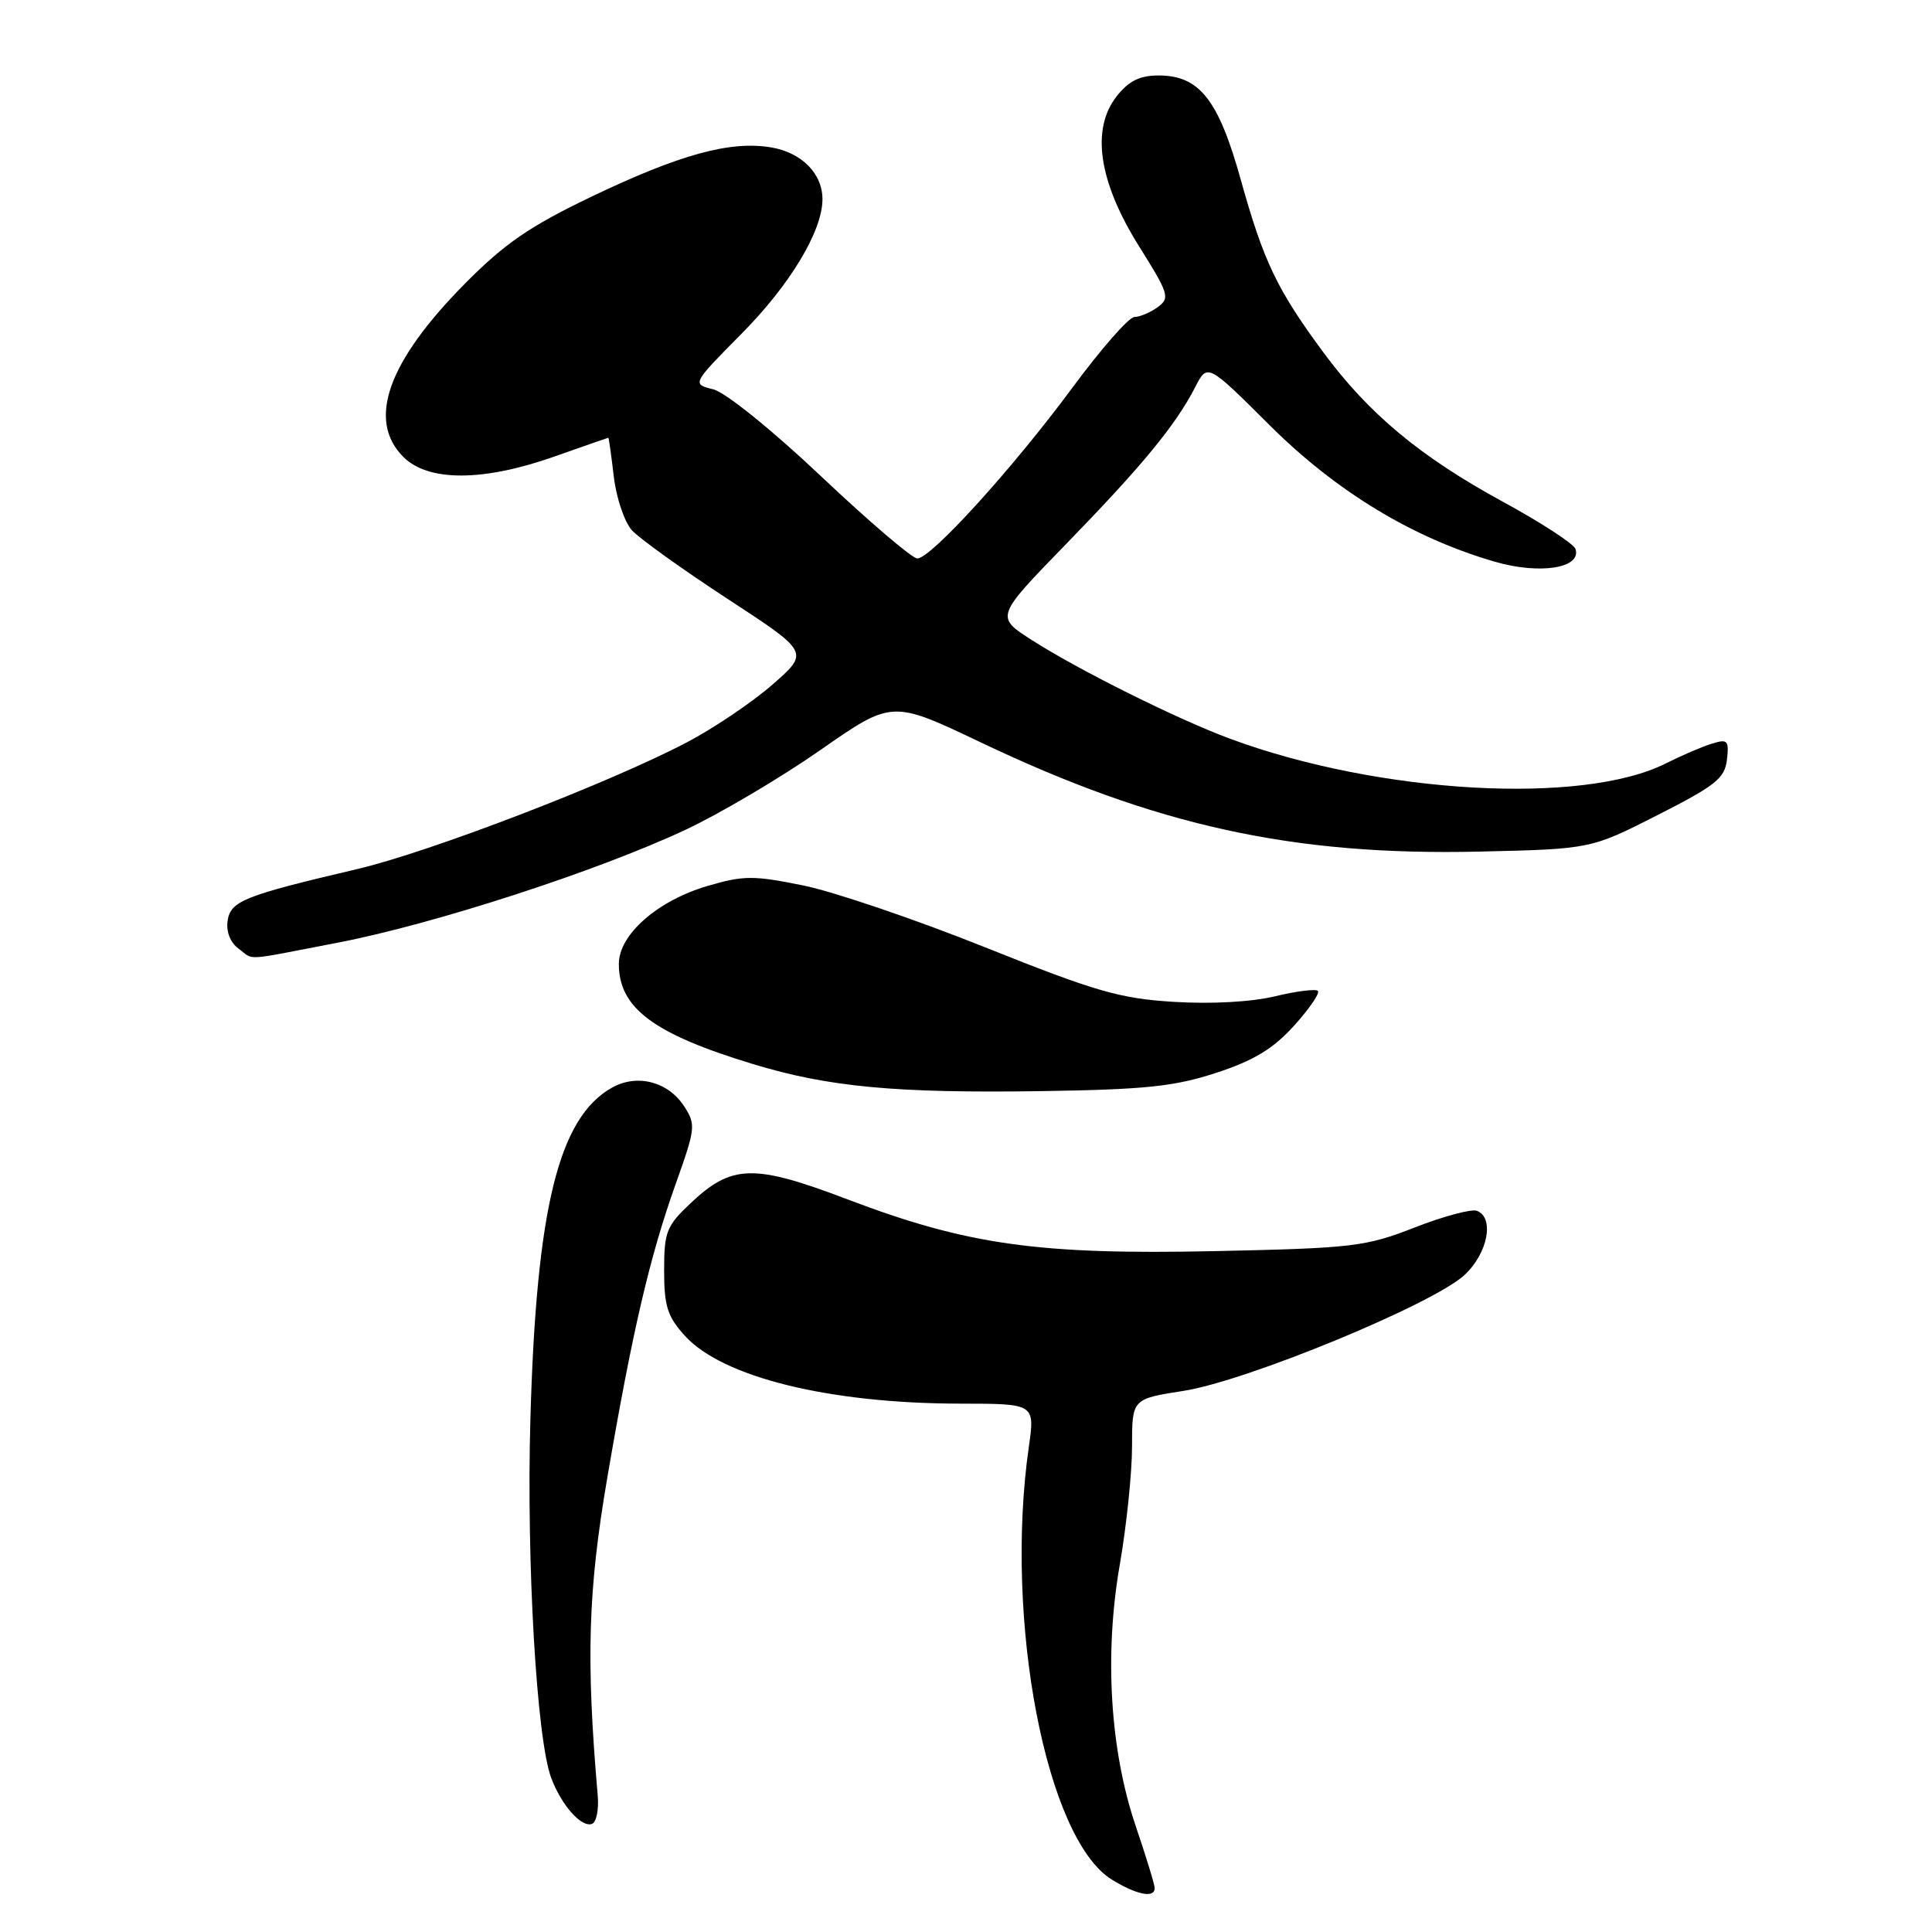 <?xml version="1.0" encoding="UTF-8" standalone="no"?>
<!DOCTYPE svg PUBLIC "-//W3C//DTD SVG 1.1//EN" "http://www.w3.org/Graphics/SVG/1.1/DTD/svg11.dtd" >
<svg xmlns="http://www.w3.org/2000/svg" xmlns:xlink="http://www.w3.org/1999/xlink" version="1.1" viewBox="0 0 256 256">
 <g >
 <path fill="currentColor"
d=" M 153.00 250.18 C 153.00 249.72 151.88 246.06 150.51 242.03 C 147.08 231.94 146.30 219.21 148.39 207.25 C 149.27 202.16 150.00 195.15 150.00 191.68 C 150.00 185.36 150.00 185.36 156.81 184.30 C 165.17 183.01 189.94 172.79 194.07 168.93 C 197.15 166.06 198.05 161.34 195.70 160.44 C 194.98 160.16 191.27 161.16 187.45 162.65 C 180.93 165.19 179.30 165.39 161.00 165.78 C 137.58 166.28 128.16 164.95 112.32 158.93 C 99.88 154.20 96.98 154.27 91.53 159.41 C 88.30 162.45 88.00 163.22 88.00 168.35 C 88.00 173.08 88.44 174.45 90.75 177.00 C 95.75 182.50 109.89 185.98 127.32 185.99 C 137.14 186.00 137.14 186.00 136.32 191.75 C 133.04 214.73 138.63 243.75 147.36 249.08 C 150.67 251.10 153.00 251.55 153.00 250.18 Z  M 79.20 237.90 C 77.64 219.83 77.91 210.81 80.46 195.86 C 83.78 176.44 86.09 166.52 89.56 156.80 C 92.17 149.48 92.22 148.99 90.64 146.57 C 88.50 143.30 84.41 142.26 81.09 144.12 C 74.02 148.09 71.07 160.07 70.28 188.00 C 69.74 206.99 71.11 230.53 73.05 235.62 C 74.42 239.23 77.02 242.16 78.43 241.68 C 79.02 241.48 79.37 239.78 79.20 237.90 Z  M 161.14 142.16 C 166.15 140.52 168.68 138.99 171.47 135.91 C 173.50 133.66 174.92 131.59 174.63 131.30 C 174.34 131.01 171.77 131.33 168.92 132.02 C 165.79 132.77 160.46 133.06 155.52 132.75 C 148.37 132.31 145.16 131.38 130.55 125.53 C 121.33 121.84 110.48 118.15 106.44 117.33 C 99.86 115.99 98.54 115.99 93.80 117.38 C 87.14 119.32 82.00 123.83 82.00 127.72 C 82.00 133.57 86.58 136.99 99.79 141.00 C 109.76 144.03 118.68 144.87 138.00 144.58 C 151.77 144.37 155.60 143.97 161.14 142.16 Z  M 44.70 124.92 C 57.41 122.48 79.09 115.45 90.79 109.97 C 95.35 107.84 103.38 103.09 108.64 99.43 C 118.19 92.77 118.19 92.77 129.85 98.32 C 153.13 109.42 171.30 113.41 196.06 112.84 C 210.79 112.50 210.79 112.50 219.64 108.00 C 227.34 104.09 228.54 103.13 228.83 100.66 C 229.12 98.10 228.92 97.89 226.83 98.54 C 225.55 98.93 222.81 100.11 220.74 101.15 C 209.72 106.72 182.74 105.19 163.00 97.89 C 156.03 95.31 142.94 88.80 136.70 84.80 C 131.90 81.72 131.90 81.72 141.24 72.11 C 151.34 61.73 155.80 56.31 158.36 51.31 C 159.99 48.13 159.99 48.13 168.24 56.35 C 177.08 65.15 187.23 71.30 198.11 74.44 C 204.06 76.16 209.59 75.28 208.76 72.74 C 208.53 72.06 204.22 69.25 199.17 66.50 C 188.18 60.52 181.33 54.81 175.28 46.59 C 169.19 38.33 167.43 34.64 164.40 23.78 C 161.45 13.19 158.92 10.00 153.52 10.00 C 151.03 10.00 149.57 10.72 147.97 12.75 C 144.54 17.11 145.57 24.07 150.91 32.60 C 154.89 38.95 155.06 39.48 153.40 40.70 C 152.42 41.41 151.03 42.00 150.32 42.00 C 149.60 42.00 145.90 46.22 142.10 51.37 C 134.20 62.06 123.36 74.00 121.55 74.00 C 120.87 74.00 115.16 69.12 108.84 63.15 C 102.28 56.95 96.14 52.00 94.52 51.59 C 91.67 50.88 91.67 50.88 98.29 44.19 C 104.68 37.73 108.93 30.68 108.98 26.47 C 109.02 23.04 106.26 20.22 102.18 19.53 C 96.77 18.62 90.06 20.46 78.33 26.08 C 70.20 29.98 66.86 32.27 61.64 37.55 C 51.36 47.93 48.60 55.69 53.45 60.55 C 56.76 63.85 64.04 63.83 73.50 60.48 C 77.35 59.12 80.55 58.01 80.61 58.00 C 80.67 58.00 81.00 60.31 81.33 63.14 C 81.66 65.96 82.74 69.16 83.72 70.25 C 84.70 71.34 90.39 75.42 96.37 79.33 C 107.25 86.43 107.25 86.43 102.37 90.70 C 99.69 93.04 94.58 96.50 91.00 98.37 C 80.77 103.75 56.90 112.92 47.28 115.17 C 32.32 118.68 30.54 119.39 30.16 122.02 C 29.95 123.45 30.52 124.90 31.60 125.69 C 33.76 127.27 31.91 127.38 44.70 124.92 Z "/>
</g>
</svg>